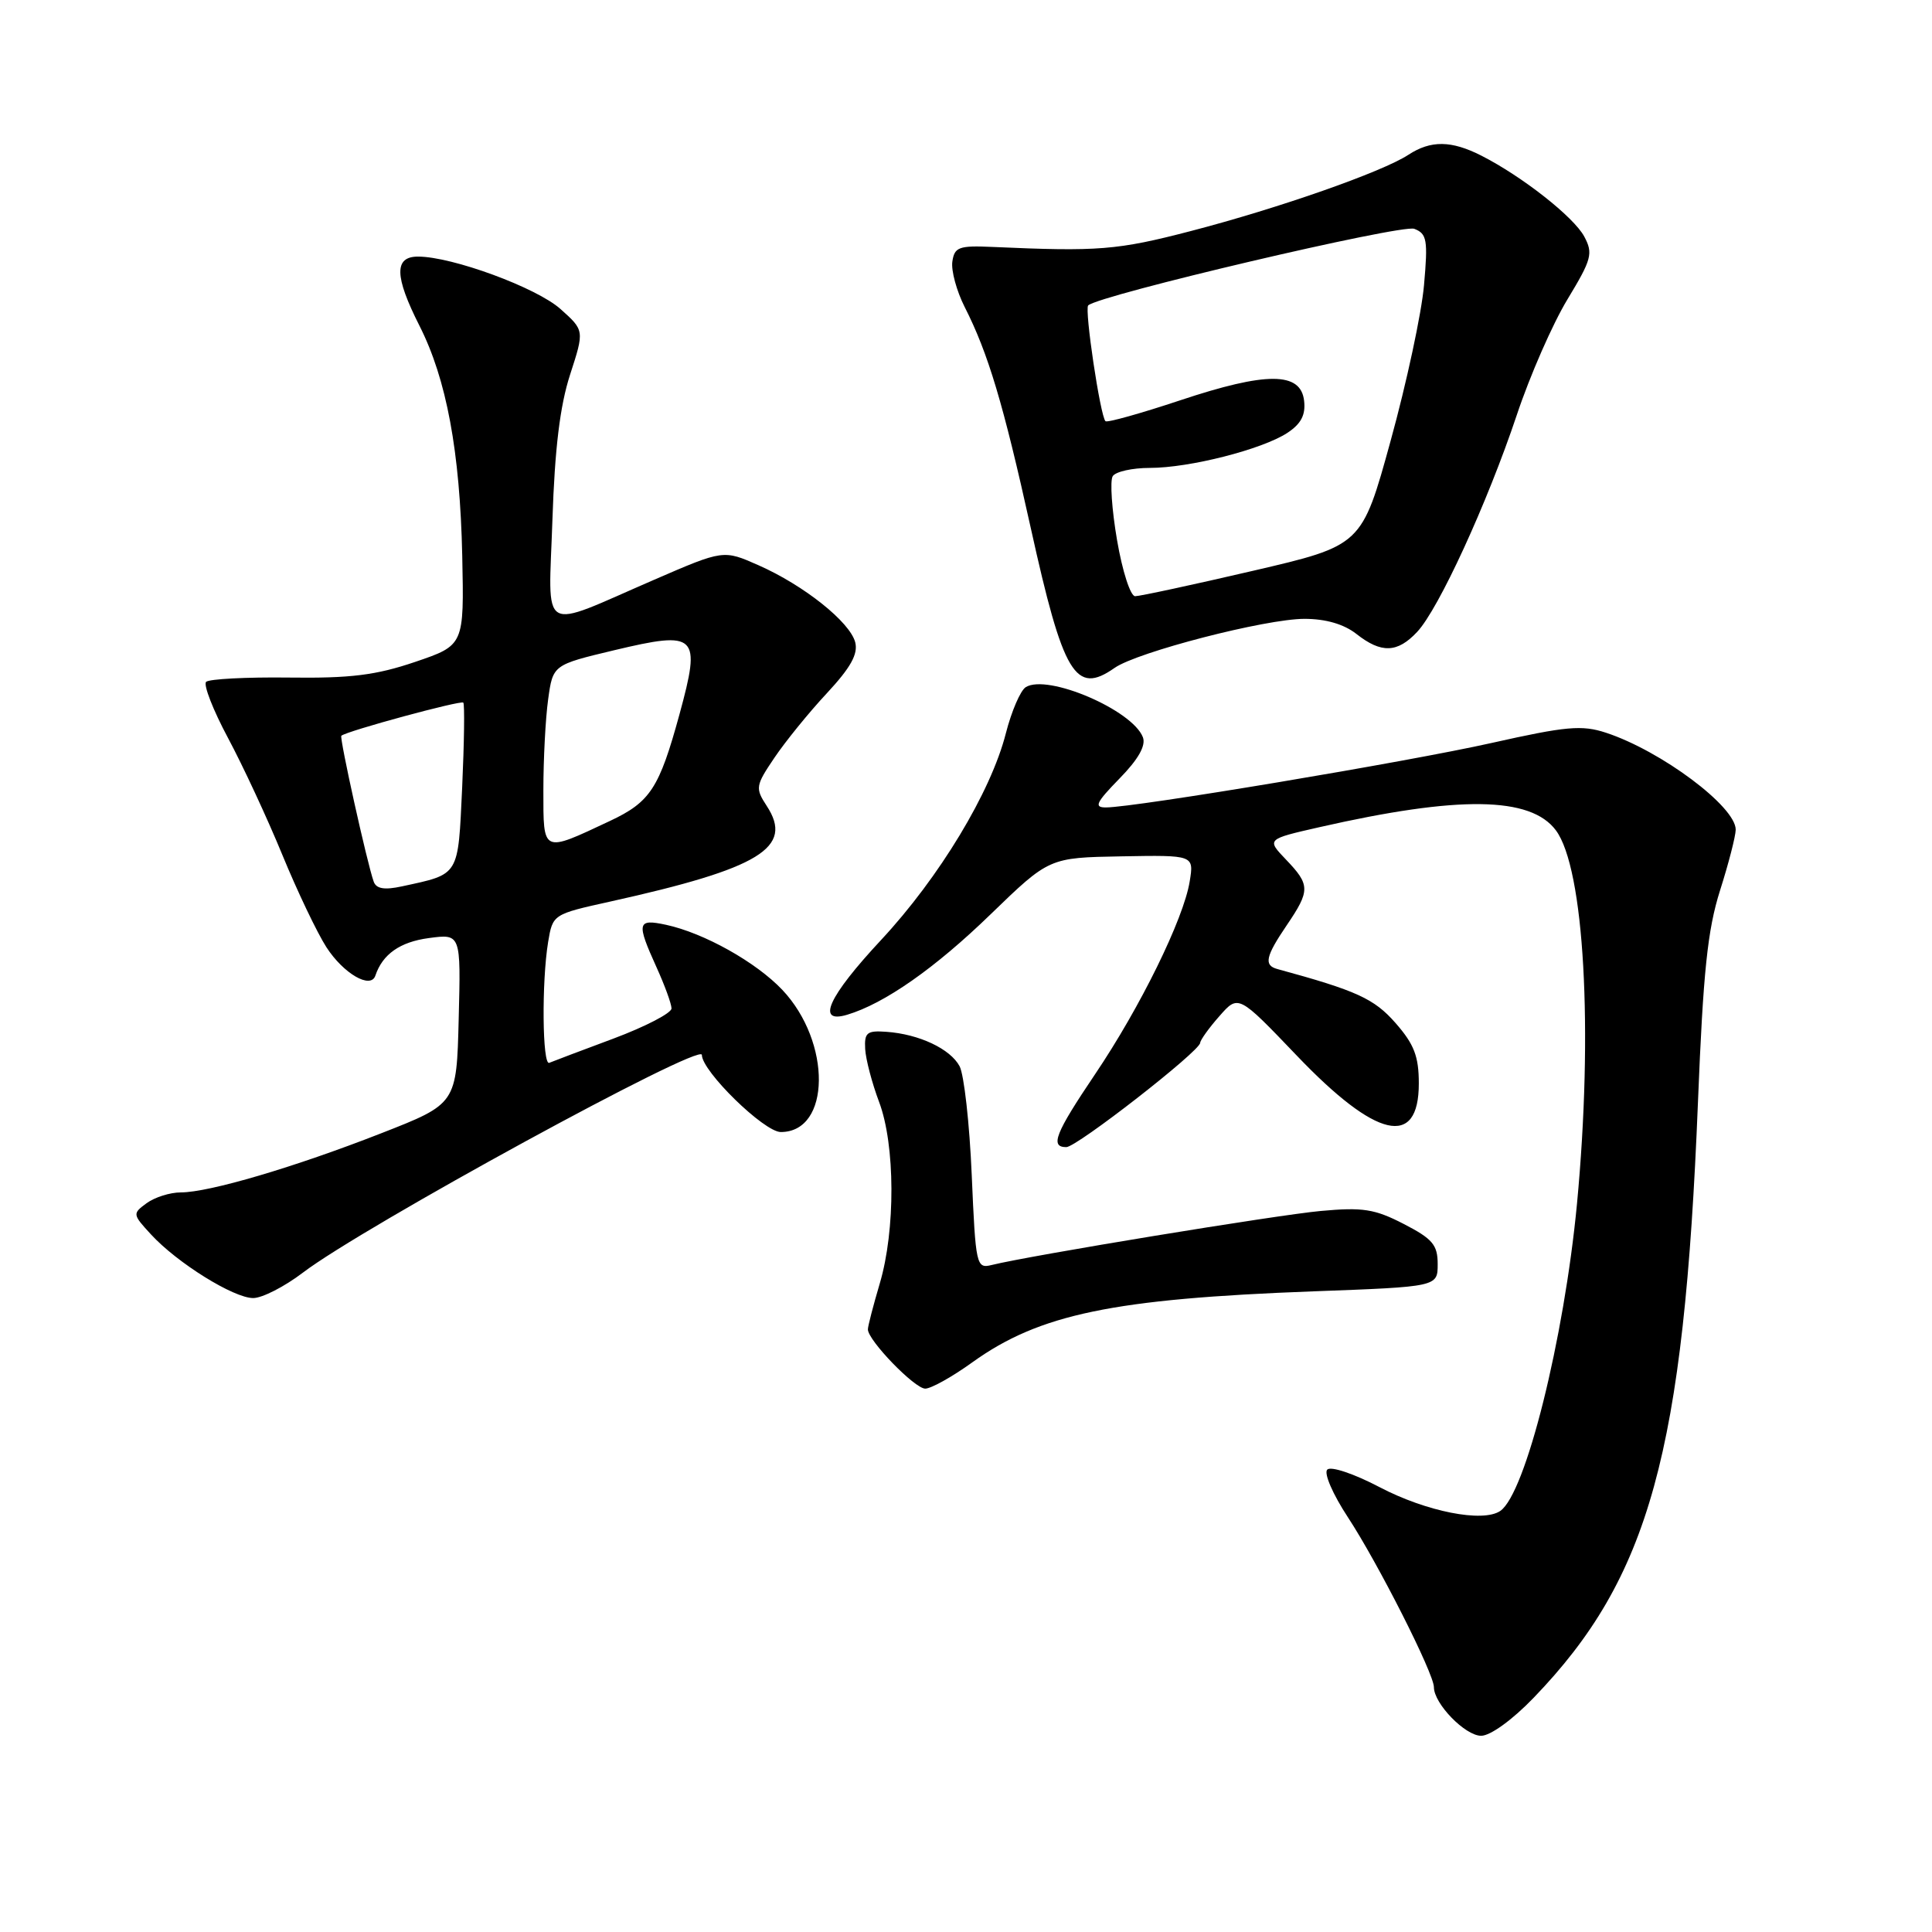 <?xml version="1.0" encoding="UTF-8" standalone="no"?>
<!DOCTYPE svg PUBLIC "-//W3C//DTD SVG 1.1//EN" "http://www.w3.org/Graphics/SVG/1.1/DTD/svg11.dtd" >
<svg xmlns="http://www.w3.org/2000/svg" xmlns:xlink="http://www.w3.org/1999/xlink" version="1.1" viewBox="0 0 256 256">
 <g >
 <path fill="currentColor"
d=" M 203.21 224.97 C 218.57 209.04 223.13 192.50 224.99 146.00 C 225.68 128.78 226.26 123.21 227.91 118.00 C 229.05 114.42 229.98 110.80 229.99 109.94 C 230.01 106.89 220.13 99.50 212.80 97.09 C 209.60 96.04 207.53 96.23 197.63 98.45 C 186.43 100.96 150.43 106.98 146.55 106.99 C 144.92 107.00 145.22 106.36 148.33 103.17 C 150.83 100.62 151.86 98.80 151.44 97.69 C 150.05 94.08 138.81 89.26 135.92 91.05 C 135.22 91.48 134.03 94.24 133.28 97.17 C 131.30 104.95 124.46 116.27 116.75 124.55 C 109.74 132.07 108.09 135.70 112.25 134.46 C 117.18 132.99 123.88 128.31 131.26 121.15 C 139.02 113.64 139.02 113.64 148.61 113.47 C 158.21 113.30 158.21 113.30 157.64 116.80 C 156.84 121.76 151.08 133.49 145.09 142.36 C 139.82 150.18 139.10 152.00 141.29 152.00 C 142.68 152.00 158.98 139.30 159.03 138.18 C 159.05 137.81 160.19 136.21 161.58 134.64 C 164.09 131.78 164.09 131.78 171.80 139.84 C 182.35 150.89 188.00 152.19 188.00 143.57 C 188.00 139.97 187.38 138.37 184.92 135.56 C 182.08 132.32 179.77 131.27 169.25 128.40 C 167.44 127.91 167.69 126.74 170.50 122.60 C 173.62 118.00 173.61 117.25 170.41 113.91 C 167.82 111.20 167.82 111.20 174.81 109.61 C 193.32 105.40 202.81 105.53 206.16 110.02 C 209.92 115.05 211.13 136.51 208.96 159.50 C 207.25 177.46 202.14 197.93 198.79 200.21 C 196.48 201.78 188.99 200.30 182.79 197.05 C 179.42 195.28 176.35 194.25 175.87 194.73 C 175.39 195.21 176.61 198.01 178.60 201.04 C 182.59 207.12 190.00 221.75 190.00 223.56 C 190.00 225.74 194.14 230.00 196.26 230.00 C 197.48 230.00 200.40 227.89 203.21 224.97 Z  M 128.86 180.50 C 137.74 174.13 147.51 172.10 174.00 171.11 C 190.50 170.50 190.50 170.50 190.50 167.50 C 190.50 164.95 189.82 164.15 186.00 162.18 C 182.15 160.19 180.56 159.95 175.00 160.46 C 169.13 161.00 136.54 166.35 131.40 167.62 C 129.37 168.12 129.28 167.72 128.76 155.71 C 128.47 148.88 127.74 142.38 127.15 141.28 C 125.92 138.98 121.79 137.03 117.46 136.72 C 114.88 136.53 114.52 136.82 114.64 139.00 C 114.72 140.38 115.55 143.53 116.48 146.00 C 118.63 151.68 118.67 163.02 116.57 170.08 C 115.71 172.99 115.00 175.72 115.00 176.15 C 115.00 177.60 121.19 184.00 122.60 184.00 C 123.37 184.00 126.19 182.43 128.86 180.50 Z  M 40.11 168.65 C 48.05 162.58 93.00 138.05 93.00 139.78 C 93.00 141.94 101.25 150.00 103.46 150.00 C 110.09 150.00 110.21 138.09 103.66 131.16 C 100.18 127.49 93.30 123.63 88.25 122.54 C 84.43 121.72 84.31 122.25 86.98 128.14 C 88.07 130.54 88.97 133.00 88.98 133.62 C 88.99 134.23 85.53 136.03 81.28 137.62 C 77.03 139.20 73.21 140.65 72.78 140.83 C 71.86 141.23 71.76 130.11 72.63 124.82 C 73.24 121.16 73.26 121.14 80.87 119.46 C 100.73 115.06 105.22 112.31 101.59 106.78 C 100.06 104.44 100.11 104.11 102.61 100.41 C 104.06 98.26 107.18 94.41 109.56 91.86 C 112.73 88.45 113.72 86.66 113.32 85.10 C 112.61 82.41 106.53 77.56 100.51 74.90 C 95.86 72.84 95.86 72.84 86.68 76.82 C 71.23 83.51 72.69 84.37 73.20 68.86 C 73.51 59.46 74.20 53.76 75.54 49.64 C 77.44 43.78 77.44 43.78 74.26 40.94 C 71.09 38.11 59.92 34.00 55.39 34.00 C 52.21 34.00 52.26 36.60 55.58 43.16 C 59.17 50.25 60.95 59.82 61.25 73.67 C 61.50 85.50 61.50 85.50 55.00 87.71 C 49.81 89.47 46.44 89.89 38.26 89.78 C 32.63 89.71 27.70 89.97 27.31 90.35 C 26.93 90.74 28.23 94.08 30.21 97.78 C 32.19 101.48 35.43 108.45 37.41 113.27 C 39.39 118.09 42.02 123.60 43.25 125.51 C 45.52 129.02 49.13 131.11 49.74 129.27 C 50.69 126.44 53.00 124.81 56.82 124.30 C 61.07 123.73 61.07 123.73 60.78 134.99 C 60.50 146.26 60.50 146.26 50.50 150.17 C 39.03 154.66 27.71 158.00 23.96 158.00 C 22.54 158.00 20.51 158.64 19.44 159.42 C 17.54 160.81 17.55 160.90 20.00 163.56 C 23.47 167.34 30.96 172.00 33.55 172.00 C 34.74 172.00 37.69 170.49 40.11 168.65 Z  M 147.69 88.50 C 150.71 86.39 167.66 82.01 172.84 82.00 C 175.67 82.00 178.07 82.70 179.73 84.00 C 183.03 86.60 185.16 86.53 187.78 83.73 C 190.63 80.70 197.06 66.70 200.98 55.00 C 202.72 49.77 205.75 42.87 207.70 39.66 C 210.91 34.36 211.12 33.58 209.92 31.34 C 208.53 28.75 201.72 23.39 196.30 20.63 C 192.31 18.60 189.59 18.57 186.62 20.51 C 183.16 22.78 169.43 27.59 157.81 30.61 C 148.06 33.15 145.54 33.35 131.50 32.72 C 127.05 32.52 126.47 32.74 126.19 34.67 C 126.02 35.87 126.76 38.57 127.82 40.67 C 130.94 46.81 132.94 53.49 136.57 69.91 C 140.89 89.46 142.50 92.14 147.69 88.50 Z  M 49.52 116.83 C 48.65 114.42 44.95 97.72 45.23 97.49 C 45.99 96.85 61.08 92.76 61.39 93.10 C 61.58 93.32 61.51 98.37 61.24 104.33 C 60.68 116.22 60.95 115.78 53.25 117.45 C 50.94 117.95 49.86 117.77 49.52 116.83 Z  M 72.00 104.71 C 72.00 100.62 72.28 95.21 72.63 92.69 C 73.26 88.10 73.26 88.10 81.38 86.16 C 92.38 83.54 92.92 84.07 90.04 94.63 C 87.35 104.46 86.17 106.27 80.80 108.79 C 71.80 113.02 72.00 113.12 72.00 104.71 Z  M 148.02 71.60 C 147.32 67.54 147.06 63.71 147.44 63.10 C 147.81 62.50 150.02 62.00 152.35 62.00 C 157.62 62.00 167.23 59.55 170.58 57.36 C 172.40 56.16 173.02 54.98 172.80 53.10 C 172.36 49.25 167.80 49.24 156.39 53.04 C 151.16 54.78 146.70 56.03 146.48 55.81 C 145.79 55.12 143.68 40.98 144.19 40.47 C 145.55 39.12 185.72 29.68 187.40 30.32 C 189.08 30.97 189.22 31.79 188.69 37.77 C 188.37 41.47 186.38 50.75 184.27 58.39 C 180.45 72.28 180.45 72.28 166.00 75.64 C 158.05 77.49 151.03 79.00 150.41 79.00 C 149.79 79.00 148.72 75.69 148.02 71.60 Z "/>
</g>
</svg>